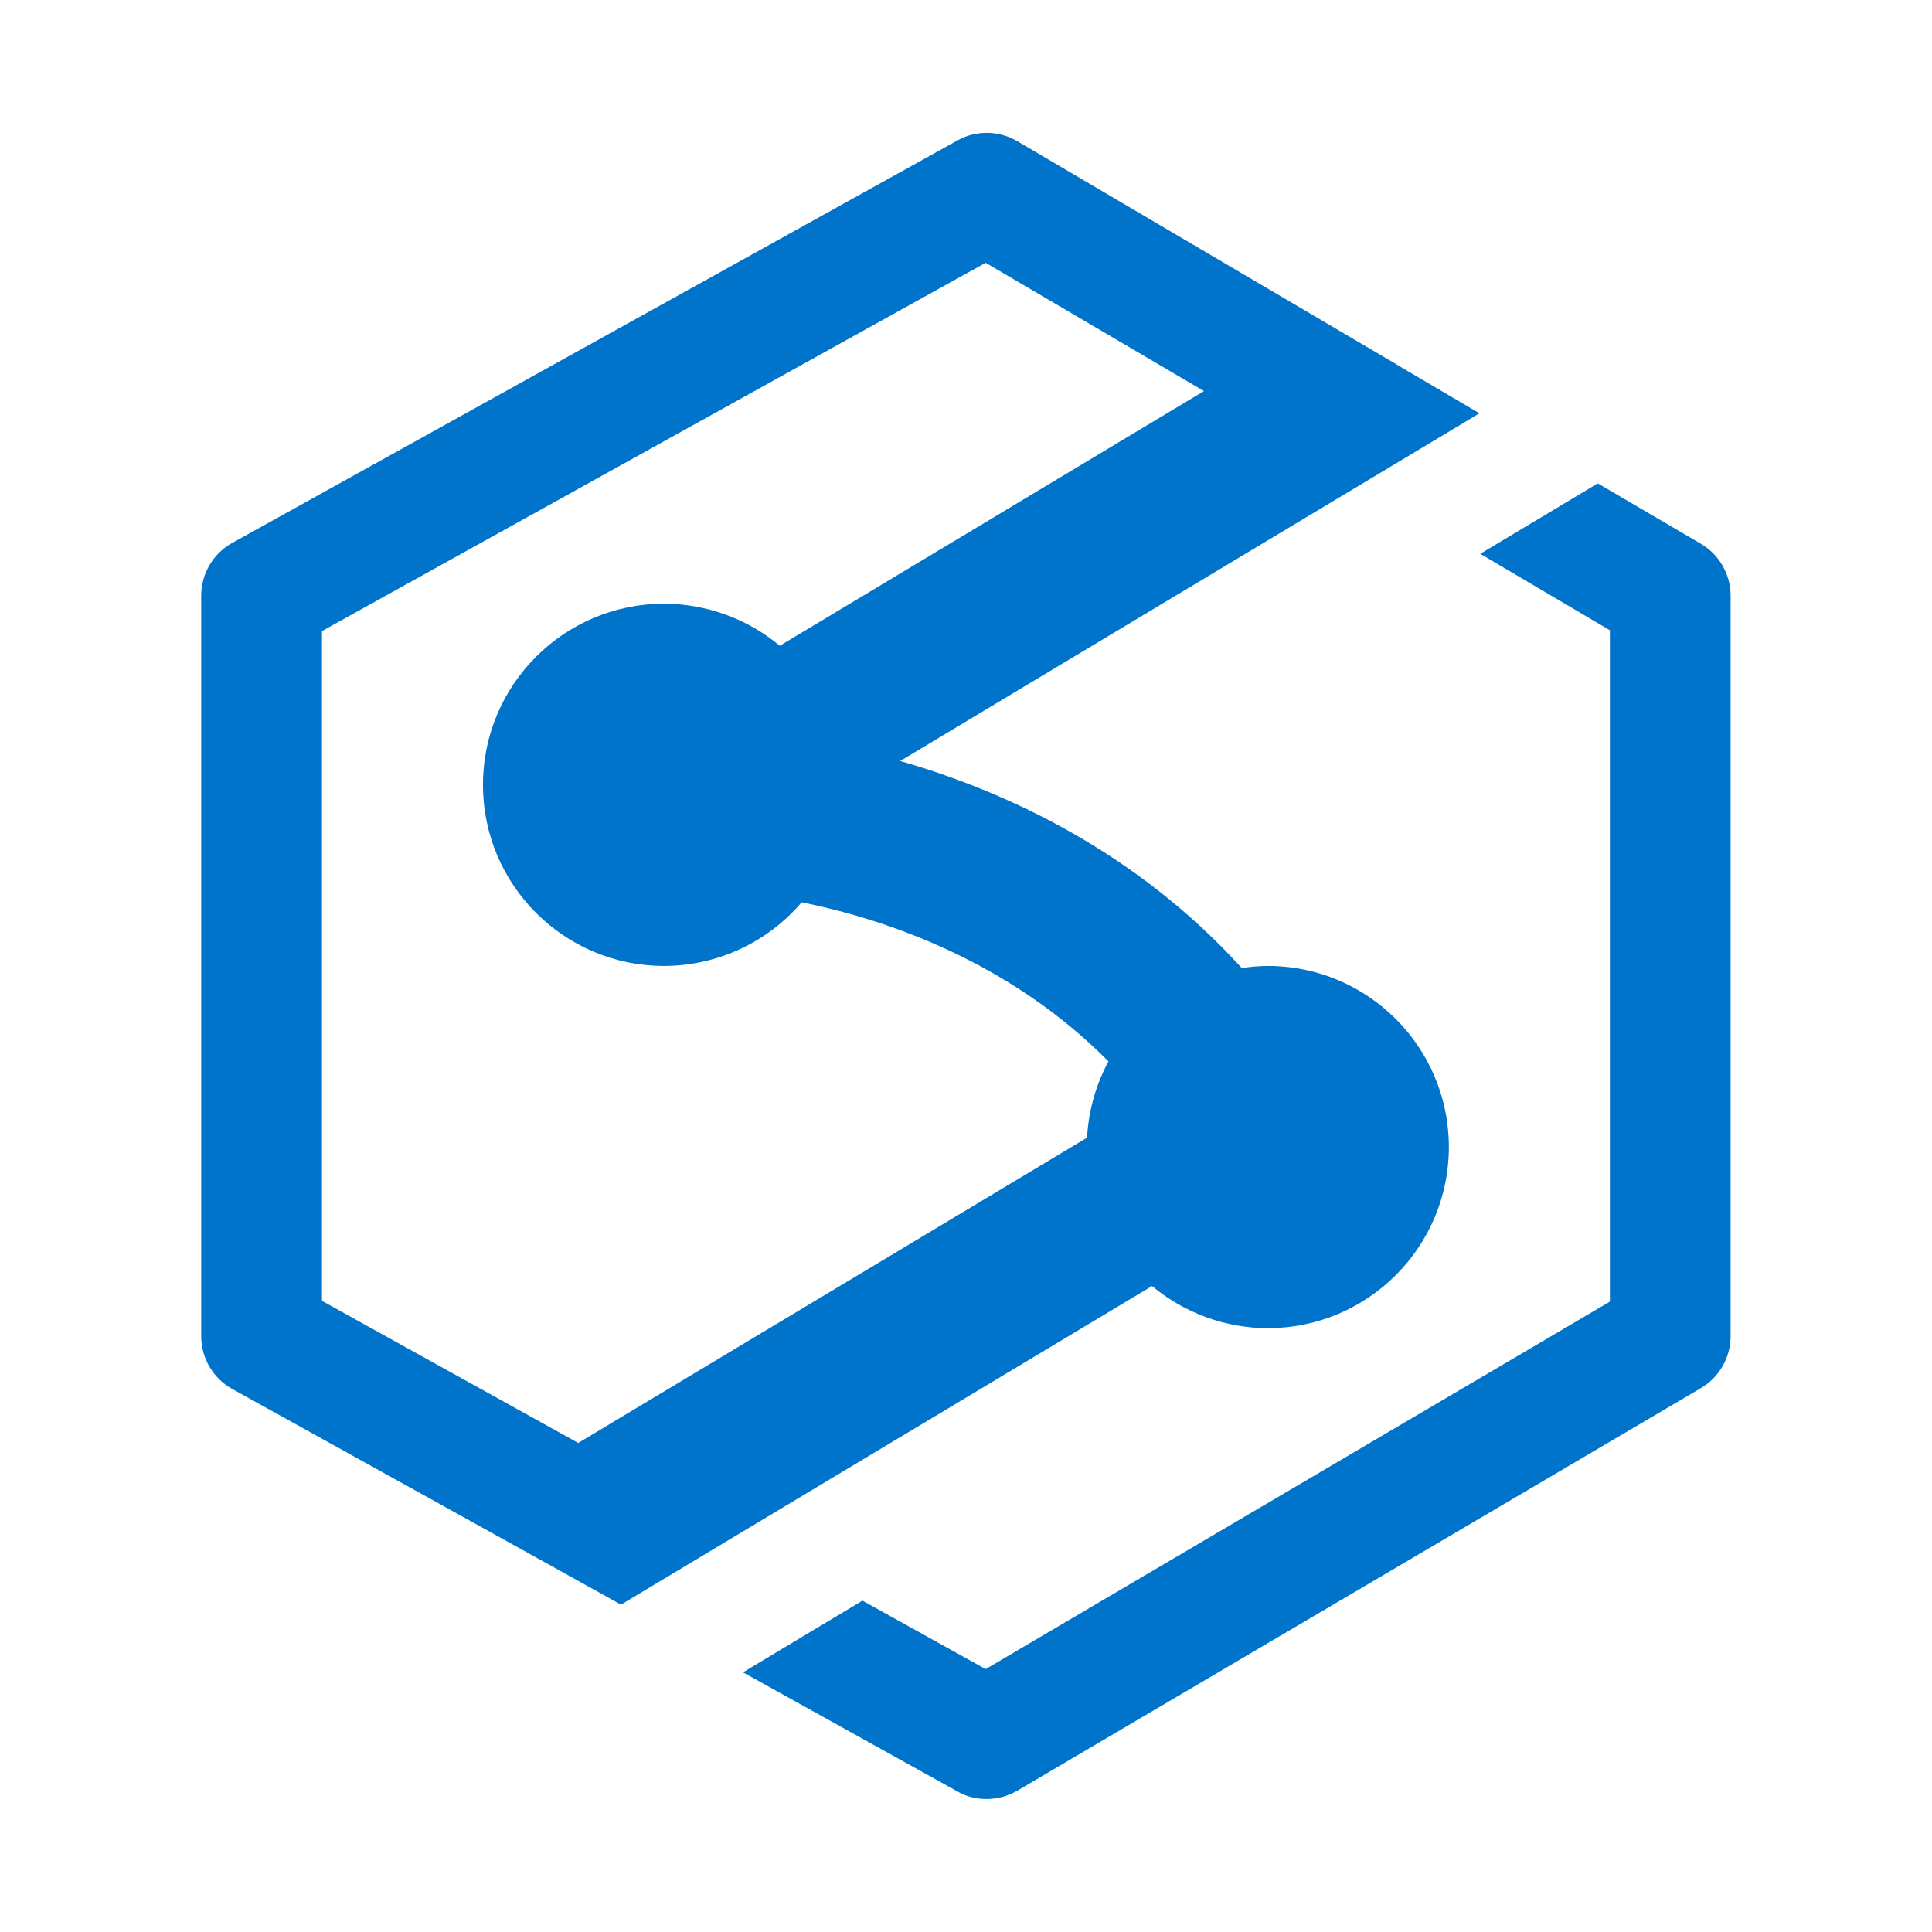 <svg xmlns="http://www.w3.org/2000/svg" xmlns:xlink="http://www.w3.org/1999/xlink" viewBox="0,0,256,256" width="48px" height="48px" fill-rule="nonzero"><g fill="#0074ca" fill-rule="nonzero" stroke="none" stroke-width="1" stroke-linecap="butt" stroke-linejoin="miter" stroke-miterlimit="10" stroke-dasharray="" stroke-dashoffset="0" font-family="none" font-weight="none" font-size="none" text-anchor="none" style="mix-blend-mode: normal"><g transform="scale(5.333,5.333)"><path d="M24.535,3.301c-0.258,-0.004 -0.516,0.059 -0.746,0.189l-18.02,10c-0.47,0.26 -0.77,0.761 -0.77,1.311v18.398c0,0.55 0.3,1.051 0.77,1.311l5.631,3.121l2.23,1.238l1.799,1l13.195,-7.916c0.807,0.674 1.824,1.044 2.875,1.047c2.485,0 4.5,-2.015 4.5,-4.5c0,-2.485 -2.015,-4.5 -4.5,-4.5c-0.216,0.002 -0.431,0.02 -0.645,0.053c-2.645,-2.906 -5.864,-4.39 -8.488,-5.145l14.393,-8.639l-2.051,-1.207l0.002,-0.002l-9.432,-5.551c-0.23,-0.135 -0.487,-0.205 -0.744,-0.209zM24.49,6.529l5.424,3.188l-10.539,6.328c-0.807,-0.673 -1.824,-1.043 -2.875,-1.045c-2.485,0 -4.5,2.015 -4.5,4.5c0,2.485 2.015,4.5 4.5,4.5c1.316,-0.002 2.565,-0.58 3.418,-1.582c2.094,0.424 5.153,1.461 7.623,3.953c-0.315,0.585 -0.496,1.232 -0.531,1.895l-12.643,7.586l-6.367,-3.531v-16.641zM39.699,12.01l-2.92,1.75l3.221,1.9v16.68l-15.51,9.131l-3.061,-1.701l-2.969,1.781l5.328,2.959c0.22,0.13 0.471,0.189 0.721,0.189c0.27,0 0.53,-0.069 0.77,-0.209l16.98,-10c0.46,-0.27 0.74,-0.761 0.74,-1.291v-18.398c0,-0.53 -0.28,-1.021 -0.74,-1.291z"></path></g></g></svg>